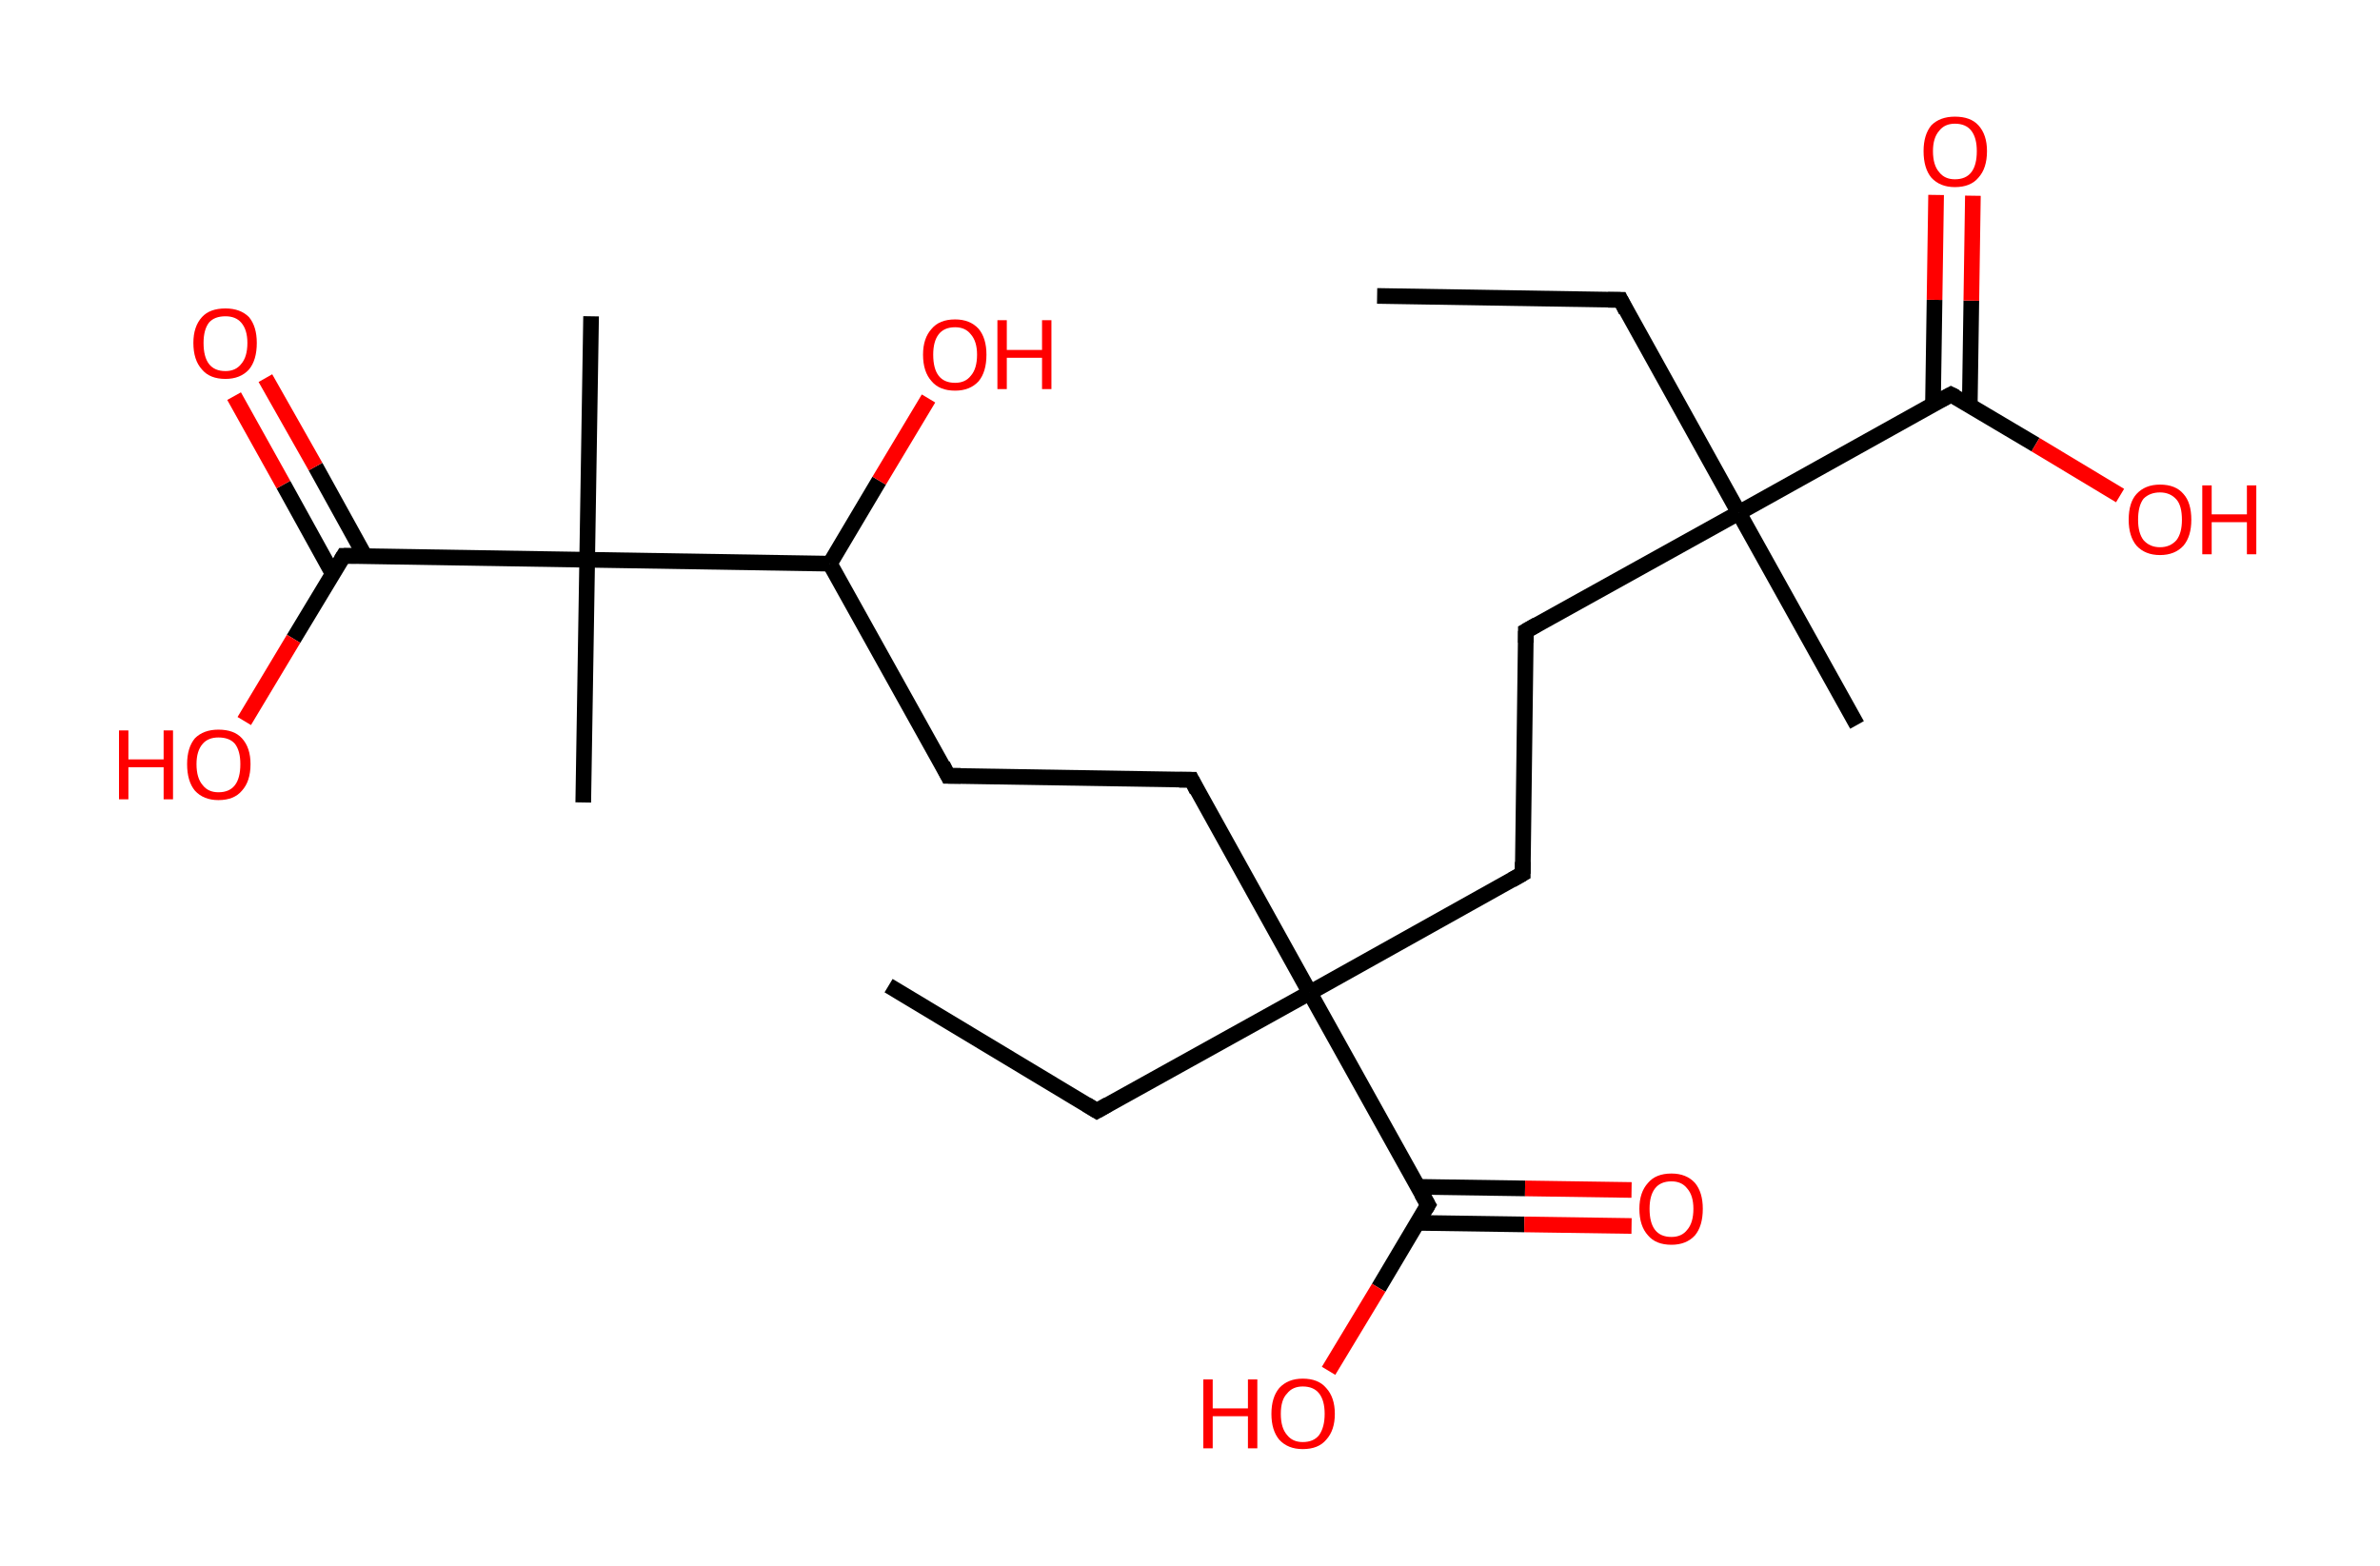 <?xml version='1.0' encoding='ASCII' standalone='yes'?>
<svg xmlns="http://www.w3.org/2000/svg" xmlns:rdkit="http://www.rdkit.org/xml" xmlns:xlink="http://www.w3.org/1999/xlink" version="1.1" baseProfile="full" xml:space="preserve" width="304px" height="200px" viewBox="0 0 304 200">
<!-- END OF HEADER -->
<rect style="opacity:1.0;fill:#FFFFFF;stroke:none" width="304.0" height="200.0" x="0.0" y="0.0"> </rect>
<path class="bond-0 atom-0 atom-1" d="M 175.9,37.8 L 207.0,38.3" style="fill:none;fill-rule:evenodd;stroke:#000000;stroke-width:2.0px;stroke-linecap:butt;stroke-linejoin:miter;stroke-opacity:1"/>
<path class="bond-1 atom-1 atom-2" d="M 207.0,38.3 L 222.1,65.5" style="fill:none;fill-rule:evenodd;stroke:#000000;stroke-width:2.0px;stroke-linecap:butt;stroke-linejoin:miter;stroke-opacity:1"/>
<path class="bond-2 atom-2 atom-3" d="M 222.1,65.5 L 237.2,92.6" style="fill:none;fill-rule:evenodd;stroke:#000000;stroke-width:2.0px;stroke-linecap:butt;stroke-linejoin:miter;stroke-opacity:1"/>
<path class="bond-3 atom-2 atom-4" d="M 222.1,65.5 L 194.9,80.6" style="fill:none;fill-rule:evenodd;stroke:#000000;stroke-width:2.0px;stroke-linecap:butt;stroke-linejoin:miter;stroke-opacity:1"/>
<path class="bond-4 atom-4 atom-5" d="M 194.9,80.6 L 194.5,111.6" style="fill:none;fill-rule:evenodd;stroke:#000000;stroke-width:2.0px;stroke-linecap:butt;stroke-linejoin:miter;stroke-opacity:1"/>
<path class="bond-5 atom-5 atom-6" d="M 194.5,111.6 L 167.3,126.8" style="fill:none;fill-rule:evenodd;stroke:#000000;stroke-width:2.0px;stroke-linecap:butt;stroke-linejoin:miter;stroke-opacity:1"/>
<path class="bond-6 atom-6 atom-7" d="M 167.3,126.8 L 140.1,141.9" style="fill:none;fill-rule:evenodd;stroke:#000000;stroke-width:2.0px;stroke-linecap:butt;stroke-linejoin:miter;stroke-opacity:1"/>
<path class="bond-7 atom-7 atom-8" d="M 140.1,141.9 L 113.5,125.9" style="fill:none;fill-rule:evenodd;stroke:#000000;stroke-width:2.0px;stroke-linecap:butt;stroke-linejoin:miter;stroke-opacity:1"/>
<path class="bond-8 atom-6 atom-9" d="M 167.3,126.8 L 152.2,99.6" style="fill:none;fill-rule:evenodd;stroke:#000000;stroke-width:2.0px;stroke-linecap:butt;stroke-linejoin:miter;stroke-opacity:1"/>
<path class="bond-9 atom-9 atom-10" d="M 152.2,99.6 L 121.1,99.1" style="fill:none;fill-rule:evenodd;stroke:#000000;stroke-width:2.0px;stroke-linecap:butt;stroke-linejoin:miter;stroke-opacity:1"/>
<path class="bond-10 atom-10 atom-11" d="M 121.1,99.1 L 106.0,72.0" style="fill:none;fill-rule:evenodd;stroke:#000000;stroke-width:2.0px;stroke-linecap:butt;stroke-linejoin:miter;stroke-opacity:1"/>
<path class="bond-11 atom-11 atom-12" d="M 106.0,72.0 L 112.3,61.4" style="fill:none;fill-rule:evenodd;stroke:#000000;stroke-width:2.0px;stroke-linecap:butt;stroke-linejoin:miter;stroke-opacity:1"/>
<path class="bond-11 atom-11 atom-12" d="M 112.3,61.4 L 118.6,50.9" style="fill:none;fill-rule:evenodd;stroke:#FF0000;stroke-width:2.0px;stroke-linecap:butt;stroke-linejoin:miter;stroke-opacity:1"/>
<path class="bond-12 atom-11 atom-13" d="M 106.0,72.0 L 75.0,71.5" style="fill:none;fill-rule:evenodd;stroke:#000000;stroke-width:2.0px;stroke-linecap:butt;stroke-linejoin:miter;stroke-opacity:1"/>
<path class="bond-13 atom-13 atom-14" d="M 75.0,71.5 L 74.5,102.5" style="fill:none;fill-rule:evenodd;stroke:#000000;stroke-width:2.0px;stroke-linecap:butt;stroke-linejoin:miter;stroke-opacity:1"/>
<path class="bond-14 atom-13 atom-15" d="M 75.0,71.5 L 75.5,40.4" style="fill:none;fill-rule:evenodd;stroke:#000000;stroke-width:2.0px;stroke-linecap:butt;stroke-linejoin:miter;stroke-opacity:1"/>
<path class="bond-15 atom-13 atom-16" d="M 75.0,71.5 L 43.9,71.0" style="fill:none;fill-rule:evenodd;stroke:#000000;stroke-width:2.0px;stroke-linecap:butt;stroke-linejoin:miter;stroke-opacity:1"/>
<path class="bond-16 atom-16 atom-17" d="M 46.6,71.0 L 40.3,59.6" style="fill:none;fill-rule:evenodd;stroke:#000000;stroke-width:2.0px;stroke-linecap:butt;stroke-linejoin:miter;stroke-opacity:1"/>
<path class="bond-16 atom-16 atom-17" d="M 40.3,59.6 L 33.9,48.3" style="fill:none;fill-rule:evenodd;stroke:#FF0000;stroke-width:2.0px;stroke-linecap:butt;stroke-linejoin:miter;stroke-opacity:1"/>
<path class="bond-16 atom-16 atom-17" d="M 42.5,73.3 L 36.2,61.9" style="fill:none;fill-rule:evenodd;stroke:#000000;stroke-width:2.0px;stroke-linecap:butt;stroke-linejoin:miter;stroke-opacity:1"/>
<path class="bond-16 atom-16 atom-17" d="M 36.2,61.9 L 29.9,50.6" style="fill:none;fill-rule:evenodd;stroke:#FF0000;stroke-width:2.0px;stroke-linecap:butt;stroke-linejoin:miter;stroke-opacity:1"/>
<path class="bond-17 atom-16 atom-18" d="M 43.9,71.0 L 37.5,81.6" style="fill:none;fill-rule:evenodd;stroke:#000000;stroke-width:2.0px;stroke-linecap:butt;stroke-linejoin:miter;stroke-opacity:1"/>
<path class="bond-17 atom-16 atom-18" d="M 37.5,81.6 L 31.2,92.1" style="fill:none;fill-rule:evenodd;stroke:#FF0000;stroke-width:2.0px;stroke-linecap:butt;stroke-linejoin:miter;stroke-opacity:1"/>
<path class="bond-18 atom-6 atom-19" d="M 167.3,126.8 L 182.4,153.9" style="fill:none;fill-rule:evenodd;stroke:#000000;stroke-width:2.0px;stroke-linecap:butt;stroke-linejoin:miter;stroke-opacity:1"/>
<path class="bond-19 atom-19 atom-20" d="M 181.0,156.2 L 194.7,156.4" style="fill:none;fill-rule:evenodd;stroke:#000000;stroke-width:2.0px;stroke-linecap:butt;stroke-linejoin:miter;stroke-opacity:1"/>
<path class="bond-19 atom-19 atom-20" d="M 194.7,156.4 L 208.4,156.6" style="fill:none;fill-rule:evenodd;stroke:#FF0000;stroke-width:2.0px;stroke-linecap:butt;stroke-linejoin:miter;stroke-opacity:1"/>
<path class="bond-19 atom-19 atom-20" d="M 181.1,151.6 L 194.8,151.8" style="fill:none;fill-rule:evenodd;stroke:#000000;stroke-width:2.0px;stroke-linecap:butt;stroke-linejoin:miter;stroke-opacity:1"/>
<path class="bond-19 atom-19 atom-20" d="M 194.8,151.8 L 208.4,152.0" style="fill:none;fill-rule:evenodd;stroke:#FF0000;stroke-width:2.0px;stroke-linecap:butt;stroke-linejoin:miter;stroke-opacity:1"/>
<path class="bond-20 atom-19 atom-21" d="M 182.4,153.9 L 176.1,164.5" style="fill:none;fill-rule:evenodd;stroke:#000000;stroke-width:2.0px;stroke-linecap:butt;stroke-linejoin:miter;stroke-opacity:1"/>
<path class="bond-20 atom-19 atom-21" d="M 176.1,164.5 L 169.7,175.1" style="fill:none;fill-rule:evenodd;stroke:#FF0000;stroke-width:2.0px;stroke-linecap:butt;stroke-linejoin:miter;stroke-opacity:1"/>
<path class="bond-21 atom-2 atom-22" d="M 222.1,65.5 L 249.2,50.4" style="fill:none;fill-rule:evenodd;stroke:#000000;stroke-width:2.0px;stroke-linecap:butt;stroke-linejoin:miter;stroke-opacity:1"/>
<path class="bond-22 atom-22 atom-23" d="M 251.6,51.8 L 251.8,38.4" style="fill:none;fill-rule:evenodd;stroke:#000000;stroke-width:2.0px;stroke-linecap:butt;stroke-linejoin:miter;stroke-opacity:1"/>
<path class="bond-22 atom-22 atom-23" d="M 251.8,38.4 L 252.0,25.0" style="fill:none;fill-rule:evenodd;stroke:#FF0000;stroke-width:2.0px;stroke-linecap:butt;stroke-linejoin:miter;stroke-opacity:1"/>
<path class="bond-22 atom-22 atom-23" d="M 246.9,51.7 L 247.1,38.3" style="fill:none;fill-rule:evenodd;stroke:#000000;stroke-width:2.0px;stroke-linecap:butt;stroke-linejoin:miter;stroke-opacity:1"/>
<path class="bond-22 atom-22 atom-23" d="M 247.1,38.3 L 247.3,24.9" style="fill:none;fill-rule:evenodd;stroke:#FF0000;stroke-width:2.0px;stroke-linecap:butt;stroke-linejoin:miter;stroke-opacity:1"/>
<path class="bond-23 atom-22 atom-24" d="M 249.2,50.4 L 260.0,56.8" style="fill:none;fill-rule:evenodd;stroke:#000000;stroke-width:2.0px;stroke-linecap:butt;stroke-linejoin:miter;stroke-opacity:1"/>
<path class="bond-23 atom-22 atom-24" d="M 260.0,56.8 L 270.8,63.3" style="fill:none;fill-rule:evenodd;stroke:#FF0000;stroke-width:2.0px;stroke-linecap:butt;stroke-linejoin:miter;stroke-opacity:1"/>
<path d="M 205.4,38.3 L 207.0,38.3 L 207.7,39.7" style="fill:none;stroke:#000000;stroke-width:2.0px;stroke-linecap:butt;stroke-linejoin:miter;stroke-opacity:1;"/>
<path d="M 196.3,79.8 L 194.9,80.6 L 194.9,82.1" style="fill:none;stroke:#000000;stroke-width:2.0px;stroke-linecap:butt;stroke-linejoin:miter;stroke-opacity:1;"/>
<path d="M 194.5,110.1 L 194.5,111.6 L 193.1,112.4" style="fill:none;stroke:#000000;stroke-width:2.0px;stroke-linecap:butt;stroke-linejoin:miter;stroke-opacity:1;"/>
<path d="M 141.5,141.1 L 140.1,141.9 L 138.8,141.1" style="fill:none;stroke:#000000;stroke-width:2.0px;stroke-linecap:butt;stroke-linejoin:miter;stroke-opacity:1;"/>
<path d="M 152.9,101.0 L 152.2,99.6 L 150.6,99.6" style="fill:none;stroke:#000000;stroke-width:2.0px;stroke-linecap:butt;stroke-linejoin:miter;stroke-opacity:1;"/>
<path d="M 122.7,99.1 L 121.1,99.1 L 120.4,97.7" style="fill:none;stroke:#000000;stroke-width:2.0px;stroke-linecap:butt;stroke-linejoin:miter;stroke-opacity:1;"/>
<path d="M 45.4,71.0 L 43.9,71.0 L 43.6,71.5" style="fill:none;stroke:#000000;stroke-width:2.0px;stroke-linecap:butt;stroke-linejoin:miter;stroke-opacity:1;"/>
<path d="M 181.6,152.5 L 182.4,153.9 L 182.1,154.4" style="fill:none;stroke:#000000;stroke-width:2.0px;stroke-linecap:butt;stroke-linejoin:miter;stroke-opacity:1;"/>
<path d="M 247.9,51.1 L 249.2,50.4 L 249.8,50.7" style="fill:none;stroke:#000000;stroke-width:2.0px;stroke-linecap:butt;stroke-linejoin:miter;stroke-opacity:1;"/>
<path class="atom-12" d="M 117.9 45.3 Q 117.9 43.2, 119.0 42.0 Q 120.0 40.8, 122.0 40.8 Q 123.9 40.8, 125.0 42.0 Q 126.0 43.2, 126.0 45.3 Q 126.0 47.5, 125.0 48.7 Q 123.9 49.9, 122.0 49.9 Q 120.0 49.9, 119.0 48.7 Q 117.9 47.5, 117.9 45.3 M 122.0 48.9 Q 123.3 48.9, 124.0 48.0 Q 124.8 47.1, 124.8 45.3 Q 124.8 43.6, 124.0 42.7 Q 123.3 41.8, 122.0 41.8 Q 120.6 41.8, 119.9 42.7 Q 119.2 43.6, 119.2 45.3 Q 119.2 47.1, 119.9 48.0 Q 120.6 48.9, 122.0 48.9 " fill="#FF0000"/>
<path class="atom-12" d="M 127.4 40.9 L 128.6 40.9 L 128.6 44.7 L 133.1 44.7 L 133.1 40.9 L 134.3 40.9 L 134.3 49.7 L 133.1 49.7 L 133.1 45.7 L 128.6 45.7 L 128.6 49.7 L 127.4 49.7 L 127.4 40.9 " fill="#FF0000"/>
<path class="atom-17" d="M 24.7 43.8 Q 24.7 41.7, 25.8 40.5 Q 26.8 39.4, 28.8 39.4 Q 30.7 39.4, 31.8 40.5 Q 32.8 41.7, 32.8 43.8 Q 32.8 46.0, 31.8 47.2 Q 30.7 48.4, 28.8 48.4 Q 26.8 48.4, 25.8 47.2 Q 24.7 46.0, 24.7 43.8 M 28.8 47.4 Q 30.1 47.4, 30.8 46.5 Q 31.6 45.6, 31.6 43.8 Q 31.6 42.1, 30.8 41.2 Q 30.1 40.4, 28.8 40.4 Q 27.4 40.4, 26.7 41.2 Q 26.0 42.1, 26.0 43.8 Q 26.0 45.6, 26.7 46.5 Q 27.4 47.4, 28.8 47.4 " fill="#FF0000"/>
<path class="atom-18" d="M 15.2 93.3 L 16.4 93.3 L 16.4 97.0 L 20.9 97.0 L 20.9 93.3 L 22.1 93.3 L 22.1 102.1 L 20.9 102.1 L 20.9 98.0 L 16.4 98.0 L 16.4 102.1 L 15.2 102.1 L 15.2 93.3 " fill="#FF0000"/>
<path class="atom-18" d="M 23.9 97.6 Q 23.9 95.5, 24.9 94.3 Q 26.0 93.2, 27.9 93.2 Q 29.9 93.2, 30.9 94.3 Q 32.0 95.5, 32.0 97.6 Q 32.0 99.8, 30.9 101.0 Q 29.9 102.2, 27.9 102.2 Q 26.0 102.2, 24.9 101.0 Q 23.9 99.8, 23.9 97.6 M 27.9 101.2 Q 29.3 101.2, 30.0 100.3 Q 30.7 99.4, 30.7 97.6 Q 30.7 95.9, 30.0 95.0 Q 29.3 94.2, 27.9 94.2 Q 26.6 94.2, 25.9 95.0 Q 25.1 95.9, 25.1 97.6 Q 25.1 99.4, 25.9 100.3 Q 26.6 101.2, 27.9 101.2 " fill="#FF0000"/>
<path class="atom-20" d="M 209.4 154.4 Q 209.4 152.3, 210.5 151.1 Q 211.5 149.9, 213.5 149.9 Q 215.4 149.9, 216.5 151.1 Q 217.5 152.3, 217.5 154.4 Q 217.5 156.6, 216.5 157.8 Q 215.4 159.0, 213.5 159.0 Q 211.5 159.0, 210.5 157.8 Q 209.4 156.6, 209.4 154.4 M 213.5 158.0 Q 214.8 158.0, 215.5 157.1 Q 216.3 156.2, 216.3 154.4 Q 216.3 152.7, 215.5 151.8 Q 214.8 150.9, 213.5 150.9 Q 212.1 150.9, 211.4 151.8 Q 210.7 152.7, 210.7 154.4 Q 210.7 156.2, 211.4 157.1 Q 212.1 158.0, 213.5 158.0 " fill="#FF0000"/>
<path class="atom-21" d="M 153.7 176.2 L 154.9 176.2 L 154.9 179.9 L 159.4 179.9 L 159.4 176.2 L 160.6 176.2 L 160.6 185.0 L 159.4 185.0 L 159.4 180.9 L 154.9 180.9 L 154.9 185.0 L 153.7 185.0 L 153.7 176.2 " fill="#FF0000"/>
<path class="atom-21" d="M 162.4 180.6 Q 162.4 178.5, 163.4 177.3 Q 164.5 176.1, 166.4 176.1 Q 168.4 176.1, 169.4 177.3 Q 170.5 178.5, 170.5 180.6 Q 170.5 182.7, 169.4 183.9 Q 168.4 185.1, 166.4 185.1 Q 164.5 185.1, 163.4 183.9 Q 162.4 182.7, 162.4 180.6 M 166.4 184.2 Q 167.8 184.2, 168.5 183.3 Q 169.2 182.3, 169.2 180.6 Q 169.2 178.9, 168.5 178.0 Q 167.8 177.1, 166.4 177.1 Q 165.1 177.1, 164.4 178.0 Q 163.6 178.8, 163.6 180.6 Q 163.6 182.4, 164.4 183.3 Q 165.1 184.2, 166.4 184.2 " fill="#FF0000"/>
<path class="atom-23" d="M 245.7 19.3 Q 245.7 17.2, 246.7 16.0 Q 247.8 14.9, 249.7 14.9 Q 251.7 14.9, 252.7 16.0 Q 253.8 17.2, 253.8 19.3 Q 253.8 21.5, 252.7 22.7 Q 251.7 23.9, 249.7 23.9 Q 247.8 23.9, 246.7 22.7 Q 245.7 21.5, 245.7 19.3 M 249.7 22.9 Q 251.1 22.9, 251.8 22.0 Q 252.5 21.1, 252.5 19.3 Q 252.5 17.6, 251.8 16.7 Q 251.1 15.8, 249.7 15.8 Q 248.4 15.8, 247.7 16.7 Q 246.9 17.6, 246.9 19.3 Q 246.9 21.1, 247.7 22.0 Q 248.4 22.9, 249.7 22.9 " fill="#FF0000"/>
<path class="atom-24" d="M 271.9 66.4 Q 271.9 64.2, 272.9 63.1 Q 274.0 61.9, 275.9 61.9 Q 277.9 61.9, 278.9 63.1 Q 279.9 64.2, 279.9 66.4 Q 279.9 68.5, 278.9 69.7 Q 277.8 70.9, 275.9 70.9 Q 274.0 70.9, 272.9 69.7 Q 271.9 68.5, 271.9 66.4 M 275.9 69.9 Q 277.2 69.9, 278.0 69.0 Q 278.7 68.1, 278.7 66.4 Q 278.7 64.6, 278.0 63.8 Q 277.2 62.9, 275.9 62.9 Q 274.6 62.9, 273.8 63.7 Q 273.1 64.6, 273.1 66.4 Q 273.1 68.1, 273.8 69.0 Q 274.6 69.9, 275.9 69.9 " fill="#FF0000"/>
<path class="atom-24" d="M 281.3 62.0 L 282.5 62.0 L 282.5 65.7 L 287.0 65.7 L 287.0 62.0 L 288.2 62.0 L 288.2 70.8 L 287.0 70.8 L 287.0 66.7 L 282.5 66.7 L 282.5 70.8 L 281.3 70.8 L 281.3 62.0 " fill="#FF0000"/>
</svg>
